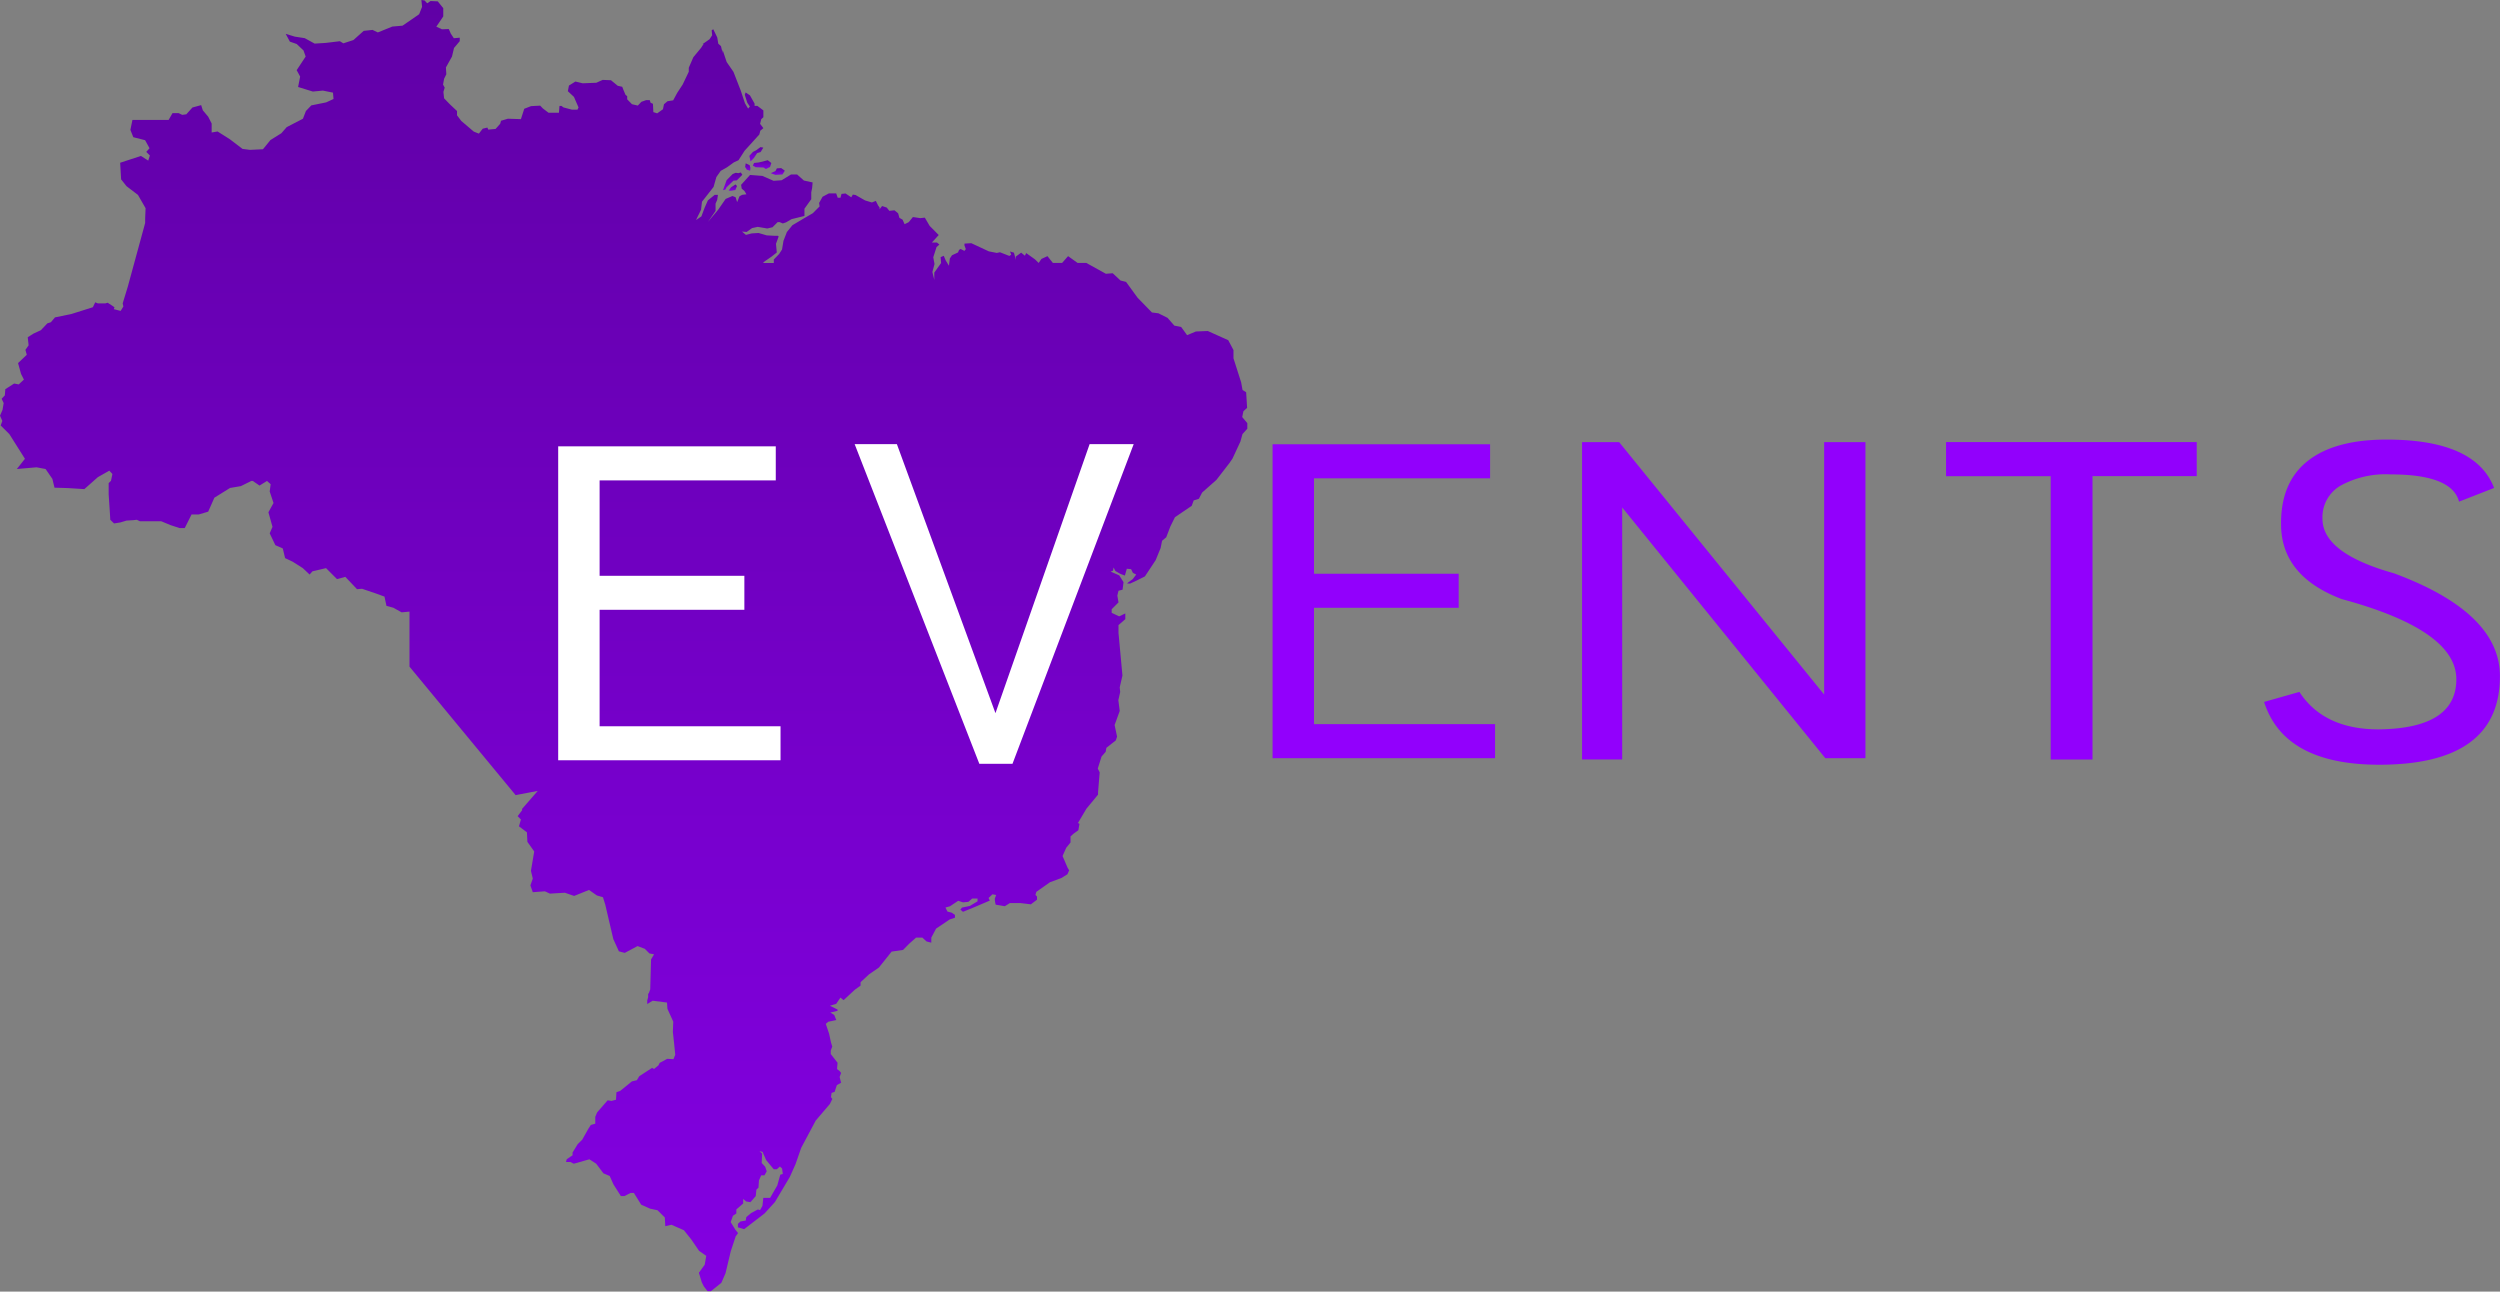 <svg id="Camada_1" data-name="Camada 1" xmlns="http://www.w3.org/2000/svg"
xmlns:xlink="http://www.w3.org/1999/xlink" viewBox="0 0 366.99 189.6">
<rect x="0" y="0" width="366.99" height="189.6" fill="#808080" stroke="none"/>
<defs>
<linearGradient id="Gradiente_sem_nome_9"
x1="114.17" y1="26.17" x2="114.17" y2="23.74"
gradientUnits="userSpaceOnUse">
<stop offset="0"
stop-color="#9200fc"/>
<stop offset=".34"
stop-color="#7900d0"/>
<stop offset=".67" stop-color="#5b009d"/>
<stop offset="1" stop-color="#47007a"/>
</linearGradient>
<linearGradient id="Gradiente_sem_nome_9-2" x1="111.02" y1="24.75"
x2="111.02" y2="19.62" xlink:href="#Gradiente_sem_nome_9"/>
<linearGradient id="Gradiente_sem_nome_9-3" x1="109.77" y1="25.61"
x2="109.77" y2="22.96" xlink:href="#Gradiente_sem_nome_9"/>
<linearGradient id="Gradiente_sem_nome_9-4" x1="111.87" y1="25.46"
x2="111.87" y2="22.29" xlink:href="#Gradiente_sem_nome_9"/>
<linearGradient id="Gradiente_sem_nome_9-5" x1="107.58" y1="28.48"
x2="107.58" y2="26.21" xlink:href="#Gradiente_sem_nome_9"/>
<linearGradient id="Gradiente_sem_nome_9-6" x1="107.55" y1="29.23"
x2="107.55" y2="22.86" xlink:href="#Gradiente_sem_nome_9"/>
<linearGradient id="Gradiente_sem_nome_9-7" x1="103.07" y1="285.91"
x2="103.07" y2="-178.47" xlink:href="#Gradiente_sem_nome_9"/>
<linearGradient id="Gradiente_sem_nome_9-8" x1="103.09" y1="6.54"
x2="103.09" y2="6.44" xlink:href="#Gradiente_sem_nome_9"/>
<style>.cls-9{fill:#fff}</style>
</defs>
<path fill="url(#Gradiente_sem_nome_9)"
 d="M113.83 25.67l1.03-.06.35-.55-.53-.38-.64.04-.21.4-.69.3.69.25z"/>
 <path fill="url(#Gradiente_sem_nome_9-2)"
  d="M110.67 23.19l.47-.71.52-.16.39-.65-.42-.07-.63.46-.47.24-.53.58.18.82.49-.51z"/>
  <path fill="url(#Gradiente_sem_nome_9-3)"
  d="M109.38 24.51l.26.41.48.14.04-.43-.12-.38-.57-.27-.09.53z"/>
  <path fill="url(#Gradiente_sem_nome_9-4)"
  d="M110.7 23.92l-.19.39.42.24 1.15.04.35.22.61-.3.19-.58-.53-.41-1.31.33-.69.07z"/>
  <path fill="url(#Gradiente_sem_nome_9-5)"
  d="M107.33 27.49l-.36.47.28.05.69-.11.25-.59-.22-.23-.64.41z"/>
  <path fill="url(#Gradiente_sem_nome_9-6)"
  d="M108.75 25.32l-.34.1-.42-.05-.44.18-.88.89-.54 1.48.36-.09.16-.33 1.02-.98.49-.04.81-.82-.22-.34z"/>
  <path d="M194.06 61.07l.54-.5-.14-2.29-.53-.33-.21-1.14-1.12-3.51v-1.21l-.77-1.45-3-1.35-1.75.07-1.29.54-.87-1.2-1-.2-1-1.14-1.34-.67-.95-.12-2.11-2.17-1.69-2.32-.81-.2-1.15-1.07-1 .08L171 39.3h-1.28l-1.4-1-.88 1h-1.35l-.8-1-.88.41-.41.59-.53-.52-1.3-.93-.19.39-.55-.45-.79.58v.47l-.15-.6-.12-.45-.57-.17.17.47-.27.18-1.38-.54-.46.1-1.17-.23-2.58-1.2-1 .06v.28l.2.53-.21.26-.55-.28-.23.13-.16.38-.88.41-.32.48-.13 1.06-.48-.79-.28-.67-.46.2.07.86-1 1.4v1.08l-.28-1.16.31-1.17-.18-1 .48-1.49.42-.37-.36-.3h-.74l1-1.1-1.33-1.34-.71-1.21-.68.07-1.07-.16-.61.75-.61.3-.3-.67-.46-.26-.19-.67-.54-.44-.75.08-.38-.48-.68-.23-.37.47v-.24l-.22-.31-.33-.67-.58.23-1-.3-1.39-.79-.41-.07-.23.4-.84-.56-.59.06-.15.56h-.41l-.22-.63h-1.08l-.92.49-.51.91.07.51-1 1-1.31.76-1.68 1-.81 1-.5 1.29-.21 1.27-.43.67-.78.8v.52h-1.52v-.12l1.19-.82.77-.61-.12-1.27.39-1.07-.09-.11h-.56l-1.1-.06-1.2-.35-1 .06-.85.22-.58-.49.68.06.8-.57.83-.18 1.4.24.77-.18.75-.75h.32l.44.19.48-.16.8-.47 1.9-.47v-1.06l1-1.4v-1l.13-.67.07-.79-1.28-.28-1-.89h-.89l-1.38.85-1.18.08-1.65-.72-1.81-.14-1.31 1.45.09.56.41.35.28.48-.63.08-.38.21-.35.86-.23-.72-.46-.18-1 .43-1.1 1.59-1.49 1.77 1.11-1.6V30.6l.24-.56.11-.73h-.48l-1 .81-.47 1.07-.48 1.28-.79.53.74-1.51.14-1.18 1.7-2.17.41-1.45.64-.91.92-.52 1-.72.69-.32.9-1.4 2.16-2.38.14-.55.45-.38-.48-.63.17-.69.31-.28v-1l-.88-.67h-.41v-.33l-.68-1.21-.63-.43-.13.34.37 1.17.38.56-.26.3-.46-.78-.62-1.86-1.07-2.75-1-1.45-.6-1.8v.48l-.23-1-.4-.37-.15-.91-.58-1.2-.24.14.07.74-.38.58-1 .7h.12l-.35.55-1.15 1.39-.67 1.55v.58l-.89 1.87-.8 1.22-.6 1.11-.83.13-.52.44-.15.74-.85.6-.56-.18-.06-1.22-.35-.16-.12-.38h-.53l-.7.25-.52.55-.86-.2-.7-.72v-.46l-.25-.2-.31-.74-.17-.44-.65-.14-1-.82-1.22-.05-.93.42-2 .08-1.07-.26-.95.59-.16.83.9.84.23.54.44 1-.16.33h-.82l-1.23-.33-.3-.22h-.29l-.08 1h-1.53l-.84-.64-.38-.4-1.34.07-1 .39-.49 1.52-1.92-.06-1 .3-.12.44-.68.76-1.07.1-.13-.3-.68.16-.57.73-.75-.3-1.83-1.56-.63-.83V17l-1.06-1-.84-.87-.1-.94.19-.62-.24-.46.15-.84.33-.67-.06-1 .89-1.6.3-1.26.84-1v-.51l-.87.08-.44-.67-.3-.68L76.4 5l-.82-.39L76 4l.6-.89V1.9l-.81-1-1.05-.05-.5.33-.38-.41-.47-.07.1 1-.43 1.09-2.44 1.68-1.51.13-2.11.86-.78-.37-1.3.14-1.51 1.35-1.48.48-.51-.31-2.09.25-1.61.1-1.46-.8-1.44-.22-1.35-.41.61 1.14 1 .35 1 .94.32.9-1.32 2 .51.94-.3 1.53 2.16.67 1.48-.14 1.48.3.08.93-1.08.5-2.18.44-.79.82-.44 1.14-2.38 1.23-.79.9-1.6 1-1.1 1.35-1.91.09-1.09-.14-1.86-1.42-1.8-1.14-.87.15v-1.32l-.51-1-.79-.94-.24-.76-1.28.35-.9 1-.6.08-.52-.25h-.91l-.57 1h-5.31l-.3 1.46.43 1.07 1.73.44.65 1.18L33 23l.53.53-.24.75-1.07-.69-3.05 1 .14 2.44.79 1 1.68 1.28 1.12 1.95-.06 1.52v.65l-2.55 9.35-.75 2.46.1.45-.4.65-1-.26.1-.28-1-.66-.36.1H25.9l-.39-.16-.35.72-3.17 1-2.39.49-.6.71-.52.17-.95 1-1.1.51-.83.53.13 1.18-.47.67.2.72L14.18 54l.44 1.59.42.83-.76.71-.67-.13-1.3.83-.07.91-.47.5.3.63-.17 1-.37.85.34.77-.24.67 1.27 1.26 2.29 3.63-1.19 1.5 2.89-.25 1.33.25 1 1.45.31 1.29 2 .06 2.38.15 2-1.77 1.66-.94.46.49-.21 1-.34.34v1.64l.18 2.74.06 1 .55.54.93-.15.9-.27 1-.06.51-.06.46.22h3.13l1.35.56 1.34.44h.76l1-2h1.06l1.38-.41.91-2.05 2.3-1.43 1.59-.27 1.53-.76h.21l1 .68 1.09-.68.54.48-.14 1.07.56 1.69-.75 1.36.6 2.14-.41.95.83 1.74 1.09.48.34 1.42 1.1.52 1.5.95 1 .94.41-.47 2-.47L61 85.71l1.22-.33 1.72 1.81.74-.06 2 .68 1.29.47.29 1.36 1 .27 1.23.68 1.15-.11v8.08l15.58 18.86 3.25-.62-2.3 2.64v.2l-.65.87.48.49-.29 1 1.17.88.07 1.4 1 1.41-.48 2.84.27 1.14-.35 1 .35 1 1.78-.13.73.34 2.2-.13 1.36.47 2.18-.88 1.16.81.89.26.34 1.09 1.18 5.05.82 1.8.86.23 1.88-1 1.06.4.68.68.68.13-.44.75-.12 4.39-.19.52-.12.16v.48l-.13.46v.54l.79-.49 2.11.27.06.91.86 1.9-.06 1.51.19 1.73.16 1.61-.26.65-.92-.05-1.11.6-.17.35-.65.54-.29-.16-1.88 1.22-.36.59-.72.17-1.72 1.4-.55.19-.07 1.11-.66.17-.56-.09-1.55 1.78-.27.65v1l-.65.19-.36.55L97 168l-.66.65-.76 1.23v.41l-.85.57-.12.42h.65l.5.25 2.29-.65 1 .65 1.06 1.41.92.39.55 1.23 1.09 1.72h.52l.9-.46h.49l1.07 1.72 1.29.58 1.11.24 1.07 1.06.07 1.28.9-.21 1.83.8 1.08 1.35 1.15 1.68 1.05.73-.22 1.3-.86 1.19.43 1.4.17.34.12.24.54.71h.52l1.52-1.22.61-1.4.77-3.23.72-2.18.35-.49-.41-.52-.67-1.09.33-.93.5-.34v-.59l1-.87v-.67l.43.37.64.1.78-.89.09-.94.31-.3.07-1.06.33-.75h.48l.33-.59-.23-.67-.51-.55.07-1.38-.4-.37.46.13.53 1.2 1.11 1.34h.45l.46-.4.32.3.1.79-.37.11-.44 1.58-1.05 1.82h-1l-.13 1.18-.35.62-.31-.1-1 .53-.71.6-.08.5-.78.14-.37.35v.51l.91.27 3-2.31 1.52-1.67 2.19-3.69.84-1.88.83-2.39 2.13-4 2.09-2.45.35-.73-.2-.26.09-.63.44-.14.34-1 .62-.35-.22-.84.22-.6-.22-.27-.38-.3.08-.92-1-1.28v-.52l.22-.57-.18-.6-.29-1.32-.48-1.42.36-.31 1.18-.25-.3-.75-.57-.35 1.06-.26v-.18l-1.12-.56.92-.28.62-.92.46.38L137 146l.86-.62v-.5l1.24-1.15 1.45-1 1.87-2.34 1.67-.24.91-.92 1-.89h.93l.61.56.7.18v-.74l.7-1.32 2-1.35.77-.25V135l-.47-.32-.63-.17-.29-.59.66-.18 1.21-.81.7.23.79-.07.57-.49h.78v.41l-1.13.68-1.16.24-.23.31.39.31 1.78-.73 2.15-.92-.18-.38.57-.54.54.1-.2.55a3.68 3.68 0 00.14.88c.08 0 1.33.22 1.33.22l.74-.46h1.59l1.5.18.9-.68v-.46l-.23-.24.13-.45 2-1.41 1.7-.63.87-.55.25-.57-.22-.35-.75-1.75.53-1.2.64-.79v-.89l.41-.37.74-.54.16-.93-.22-.13 1.24-2.09 1.71-2.07V117l.24-2.92-.28-.56.55-1.76.61-.7.1-.58 1.39-1.1.18-.55-.36-1.7.75-2.06-.2-1.59.27-1.2-.07-.68.4-1.73-.58-6.26v-1.15l1-.87v-.84l-.91.43-1.09-.52v-.53l1-1-.17-1 .17-.71.6-.16.14-1.1-.63-1-1.26-.55.34-.14.09-.47.26.52.73.42.67.25.28-1 .63.06.27.55.48.24-.51.67-.68.5-.15.15h.46l.91-.42 1.25-.63 1.58-2.39.72-1.76.22-1.08.61-.51.61-1.6.67-1.35 2.46-1.67.29-.79.76-.24.48-.92 2.09-1.85 1.91-2.47.46-.67 1.16-2.5.3-1.09.71-.79v-.82l-.75-.89z"
  transform="translate(-11.53 -.7)" fill="url(#Gradiente_sem_nome_9-7)"/>
  <path fill="url(#Gradiente_sem_nome_9-8)" d="M103.07 6.52l.04-.03-.04-.01v.04z"/>
  <path class="cls-9" d="M159.95 65.2l-13.82 39.49-14.47-39.49h-6.2l18.3 46.92h4.87l17.79-46.92h-6.47zM88.02 89.52h21.25v-4.99H88.02V70.52h25.86v-5H81.94v46.08h32.64v-4.99H88.02V89.52z"/>
  <path d="M231 112v-5h-26.58V89.92h21.24v-5h-21.24v-14h25.85v-5h-31.93V112zm48.31-46.4v37.06l-30.1-37.06h-5.44v46.59h5.89v-37L279.48 112h5.89V65.6zm17.89 5h15.36v41.6h6.14V70.59H334v-5h-36.8zm80.45 1.73q-2.7-7.11-15.81-7.1-7.49 0-11.46 3.07t-4 9.09v.25q0 7.62 8.9 11 16.83 4.55 16.83 11.77t-11.39 7.36q-8.07 0-11.65-5.5l-5.18 1.47q2.94 9.21 16.89 9.22 17.73 0 17.73-13 0-9.34-15.55-15.1-10.5-2.94-10.5-8A5.35 5.35 0 01355.1 72a13.72 13.72 0 017.36-1.66q9 0 10.05 4z" transform="translate(-11.53 -.7)" fill="#9200fc"/>
</svg>

